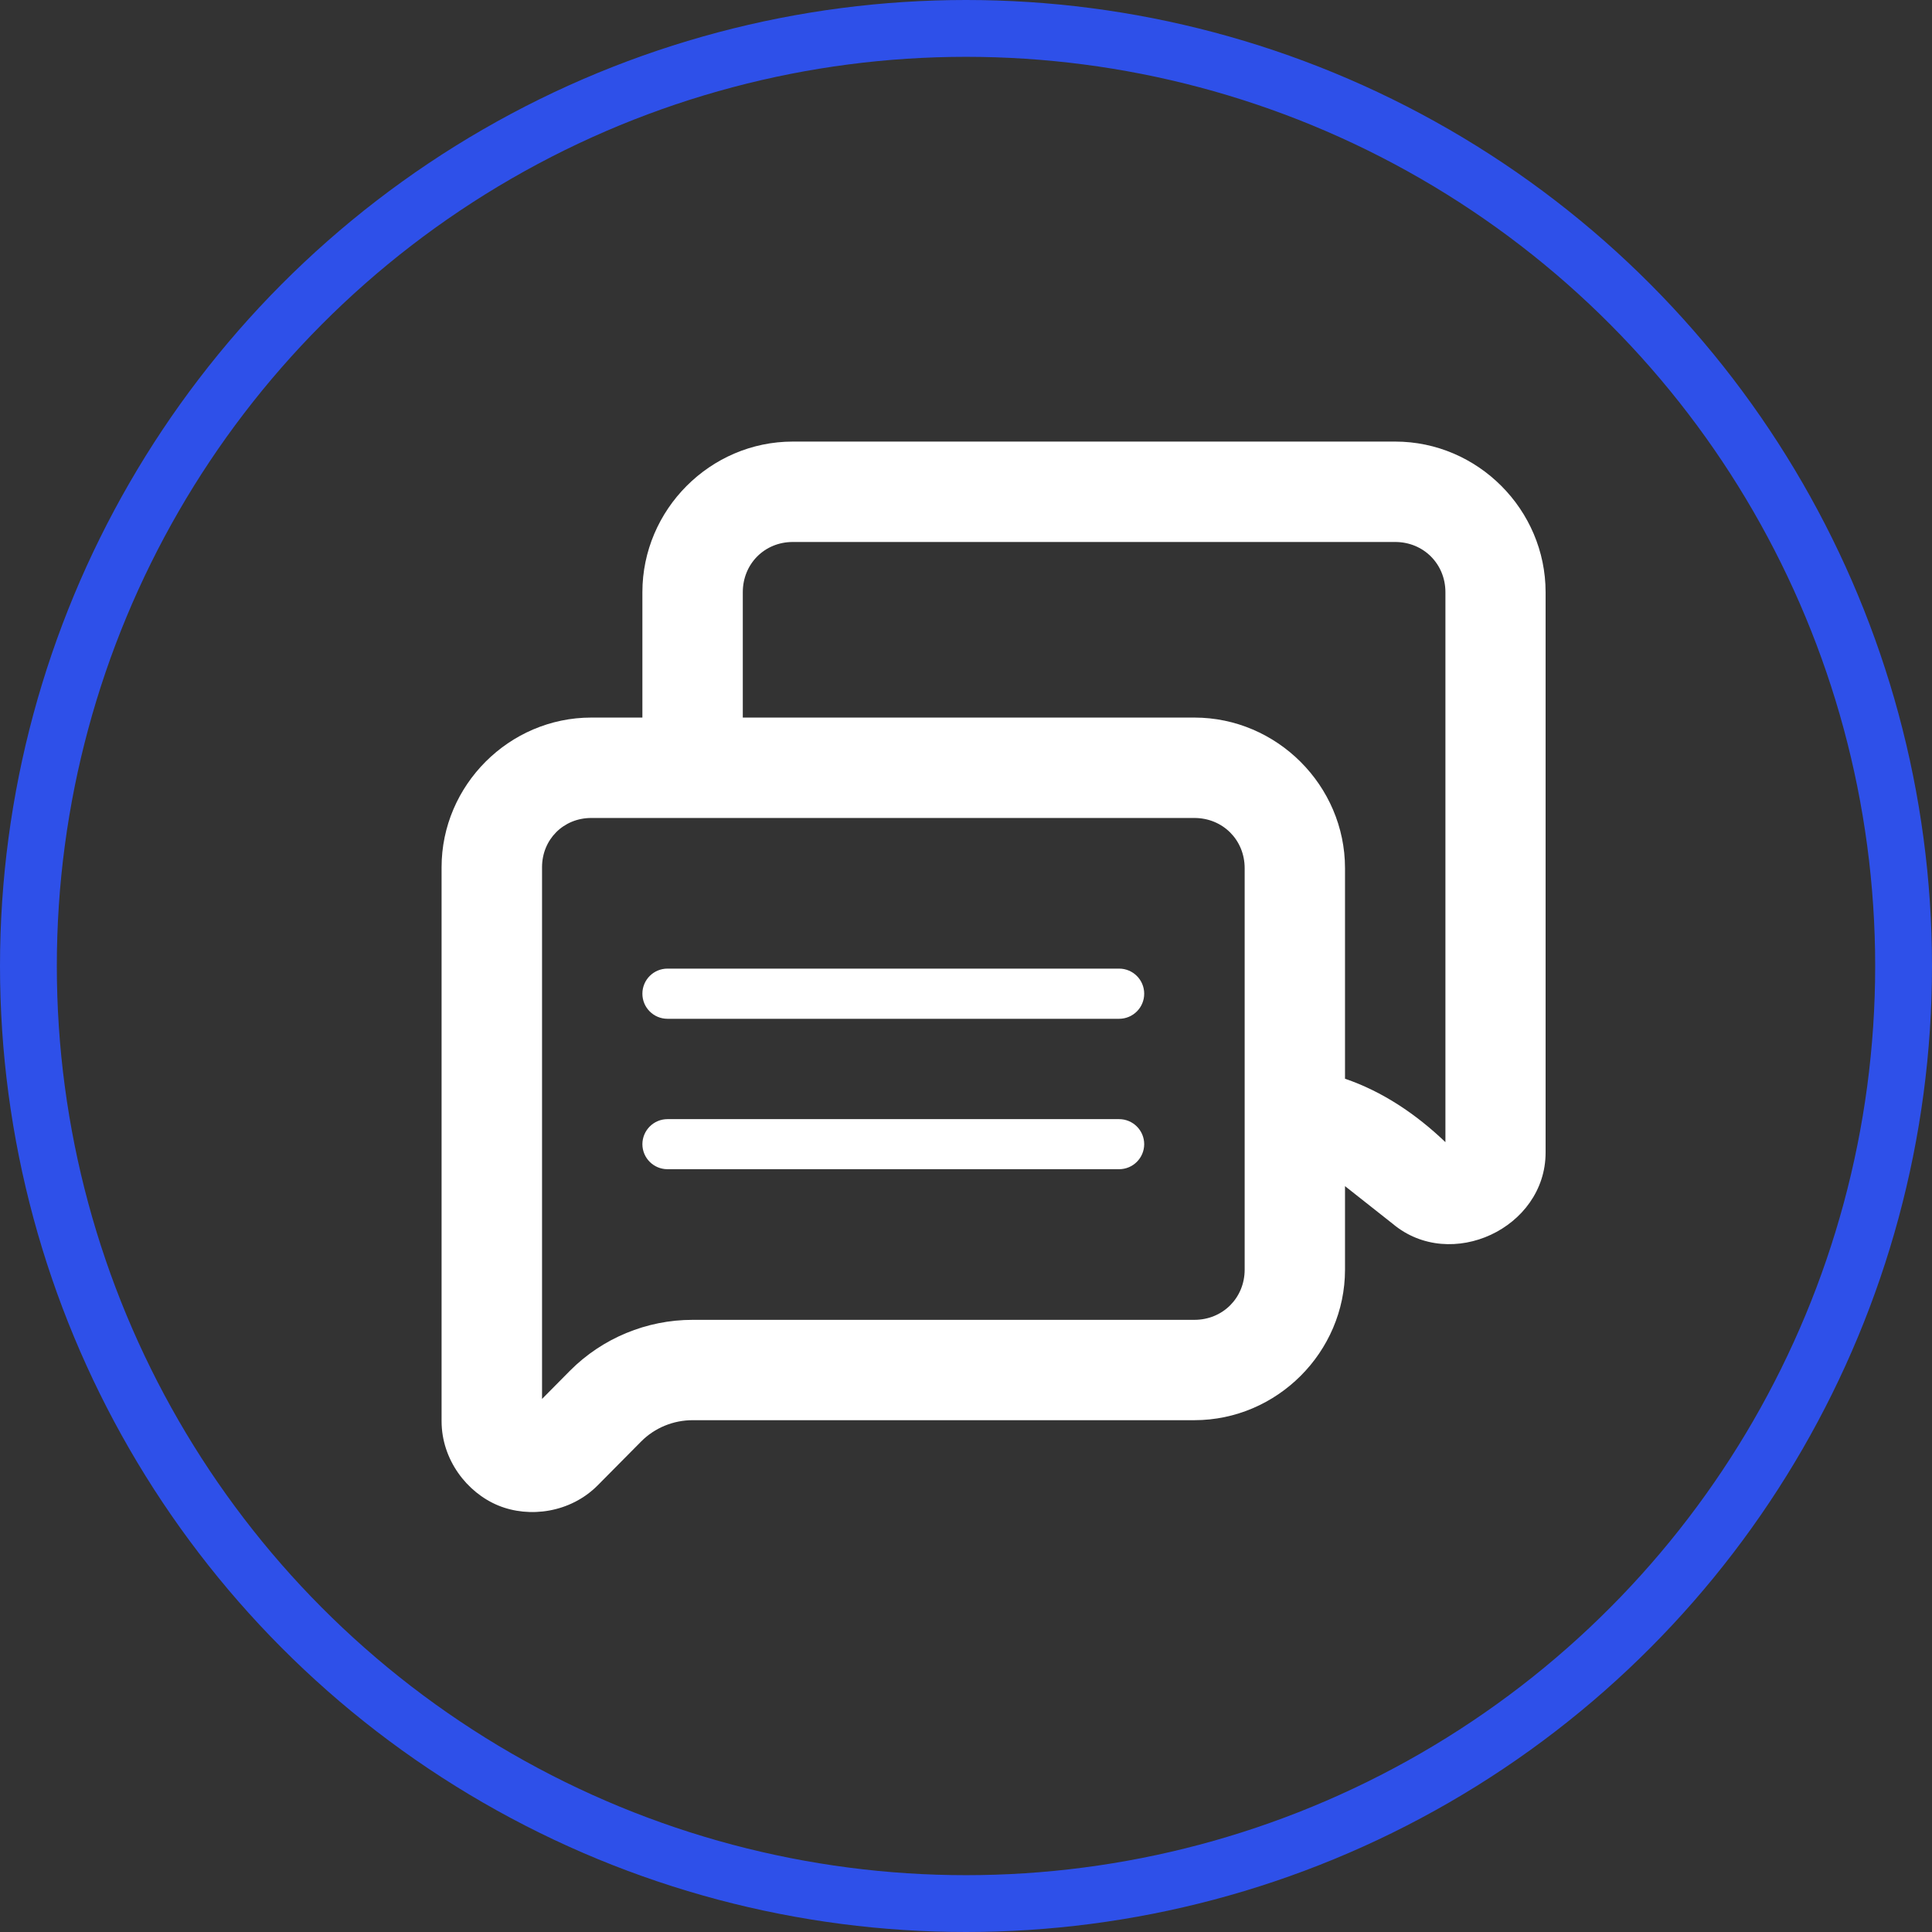 <svg width="34" height="34" viewBox="0 0 34 34" fill="none" xmlns="http://www.w3.org/2000/svg">
<rect x="0" y="0" width="34" height="34" fill="#333333" stroke="none"/>
<circle cx="17" cy="17" r="16.5" stroke="#2E50E9"/>
<path d="M13.952 7.771C12.499 7.771 11.305 8.969 11.305 10.422V12.628H10.405C8.962 12.628 7.771 13.818 7.771 15.262V25.009C7.771 25.688 8.217 26.266 8.766 26.493C9.315 26.72 10.038 26.622 10.517 26.141L11.283 25.368C11.522 25.127 11.85 24.993 12.189 24.993H21.019C22.472 24.993 23.67 23.795 23.67 22.343V20.874L24.511 21.538C25.53 22.392 27.2 21.613 27.2 20.283V10.422C27.2 8.969 26.006 7.771 24.553 7.771H13.952ZM13.952 9.538H24.553C25.051 9.538 25.437 9.924 25.437 10.422V20.1C24.925 19.61 24.331 19.209 23.67 18.984V15.279C23.67 13.826 22.472 12.628 21.019 12.628H13.072V10.422C13.072 9.924 13.454 9.538 13.952 9.538ZM10.405 14.395H21.019C21.518 14.395 21.904 14.78 21.904 15.279V22.343C21.904 22.841 21.518 23.227 21.019 23.227H12.189C11.38 23.227 10.601 23.549 10.03 24.123L9.539 24.619V15.262C9.539 14.773 9.916 14.395 10.405 14.395ZM11.745 17.046C11.502 17.047 11.306 17.243 11.305 17.486C11.304 17.73 11.501 17.928 11.745 17.929H19.696C19.94 17.928 20.137 17.73 20.136 17.486C20.135 17.243 19.939 17.047 19.696 17.046H11.745ZM11.745 19.695C11.502 19.696 11.306 19.893 11.305 20.136C11.306 20.379 11.502 20.575 11.745 20.576H19.696C19.939 20.575 20.135 20.379 20.136 20.136C20.136 19.893 19.939 19.696 19.696 19.695H11.745Z" fill="white"/>
</svg>
